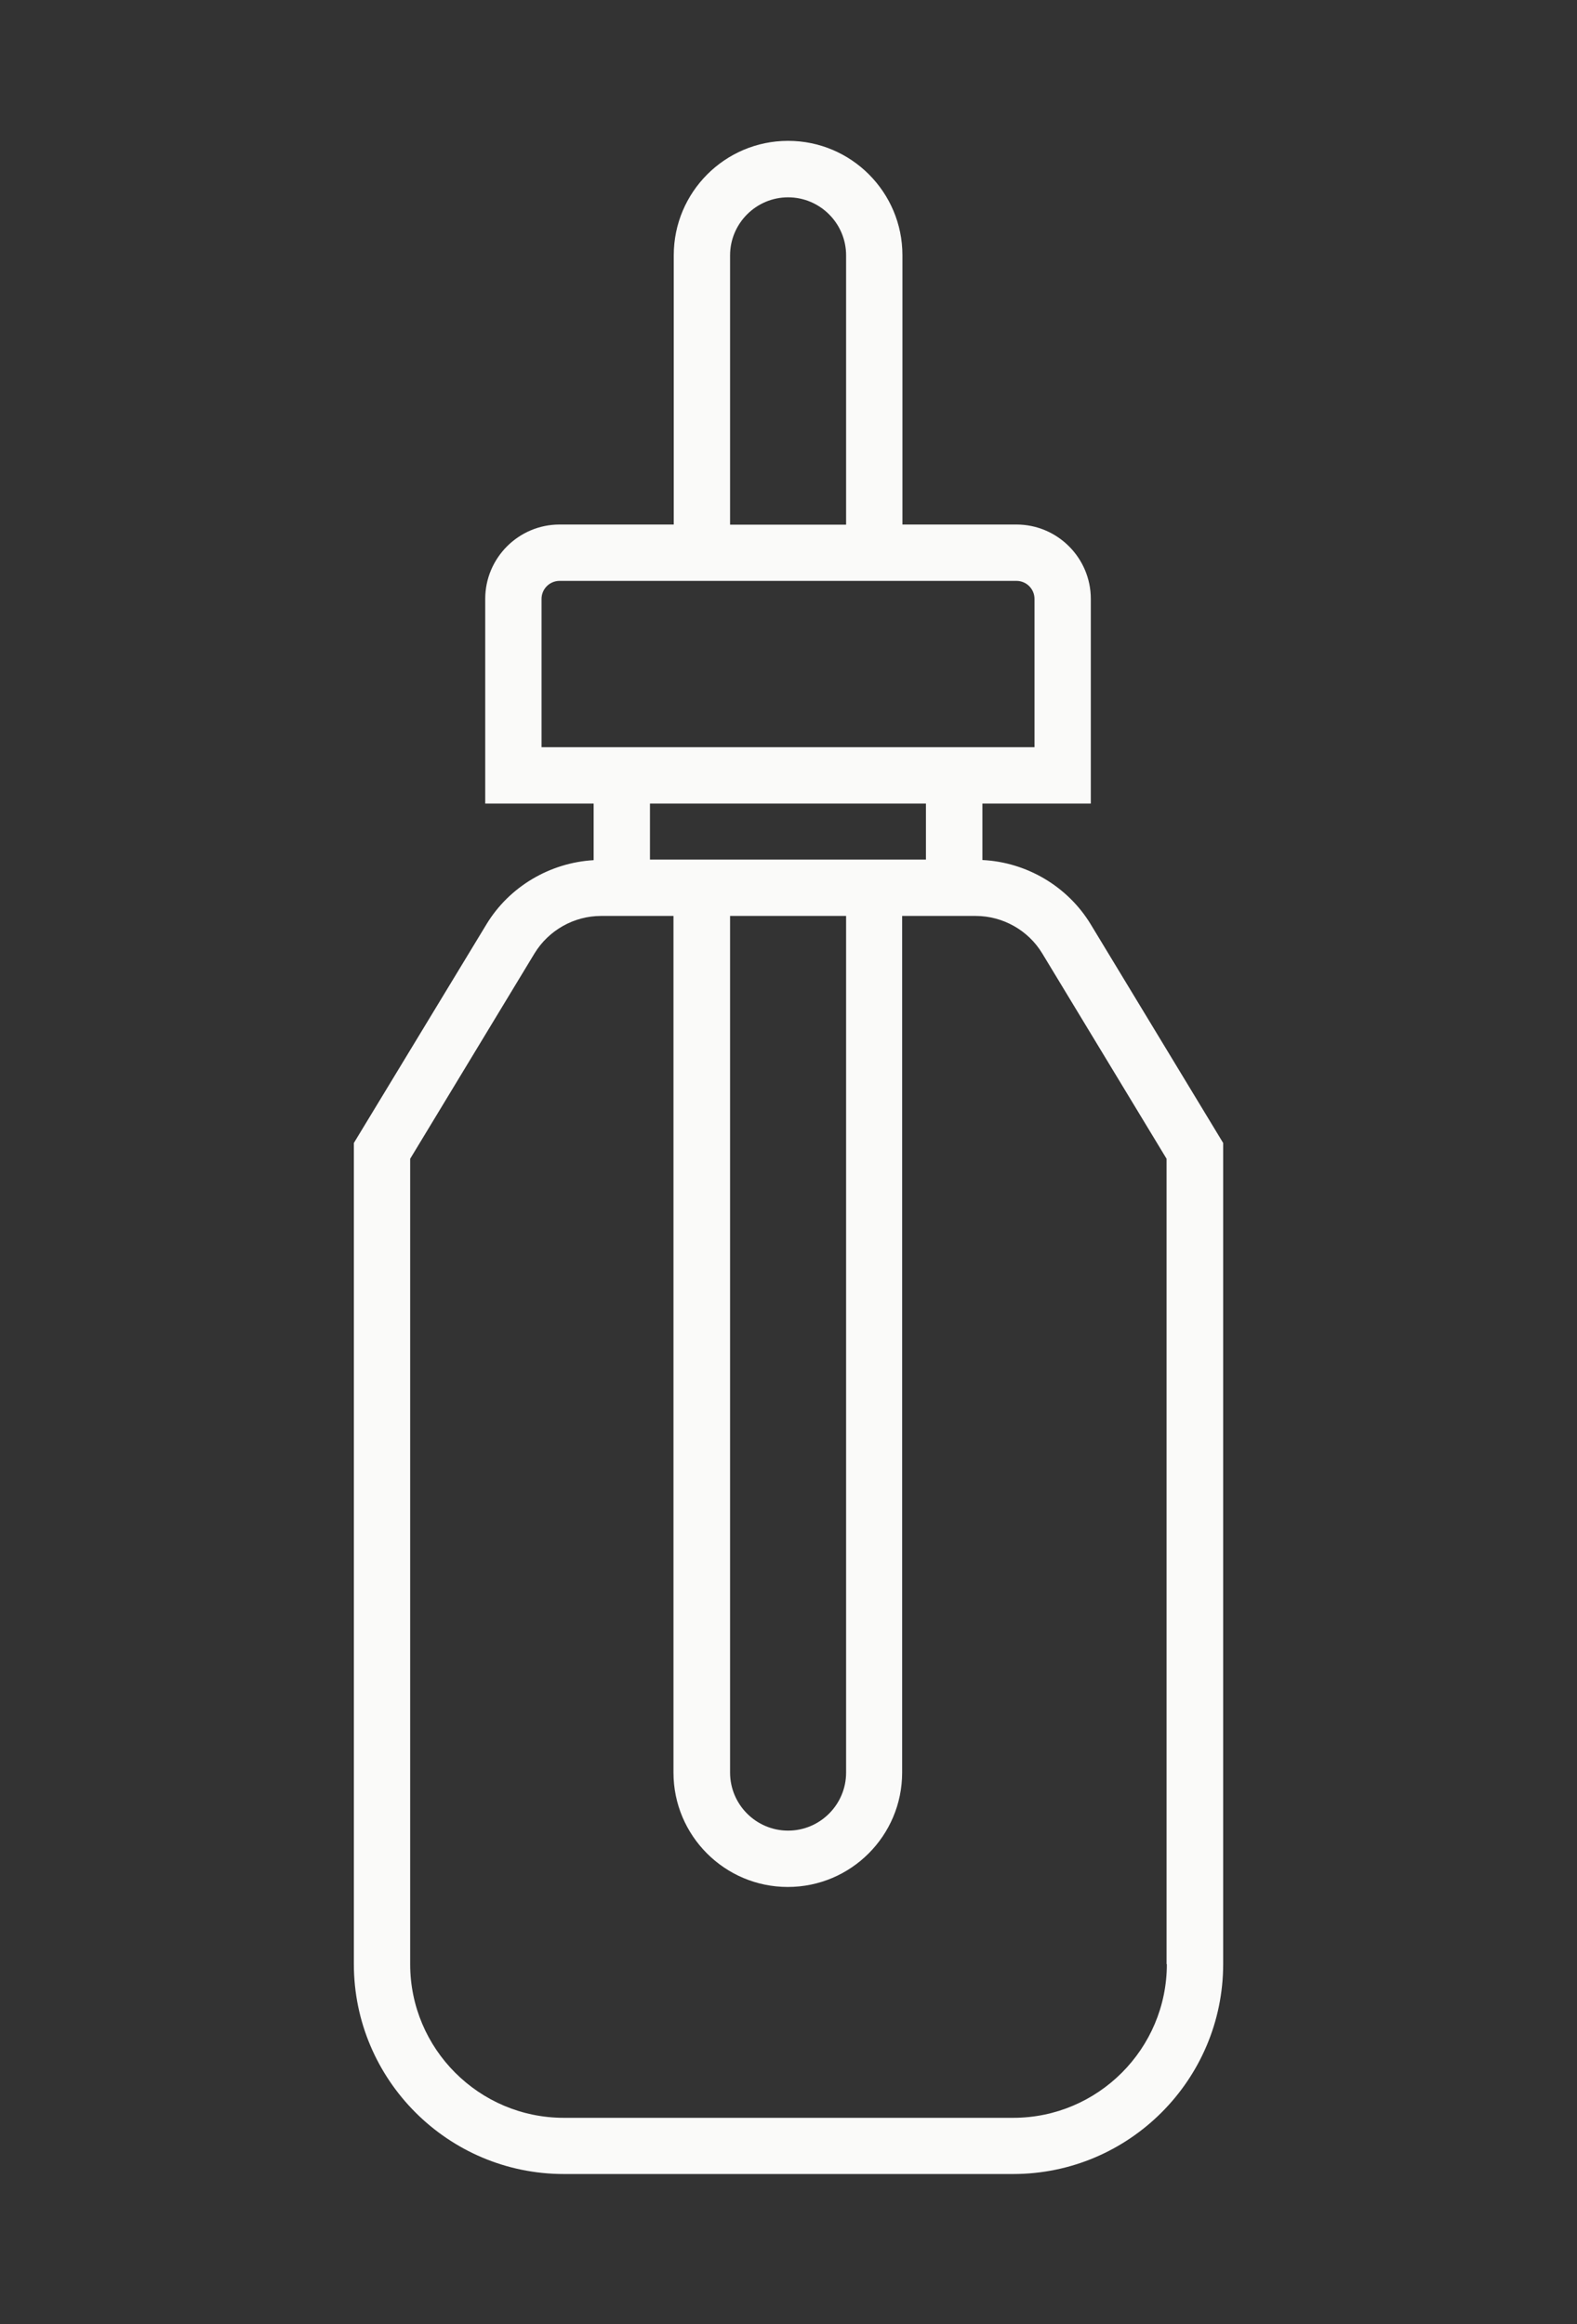 <svg width="112" height="165" viewBox="0 0 112 165" fill="none" xmlns="http://www.w3.org/2000/svg">
<rect x="0" y="0" width="112" height="165" fill="#333333" stroke="none"/>
<path d="M77.461 65.62C75.821 62.92 72.901 61.21 69.771 61.06V57.05H77.471V42.52C77.471 39.61 75.101 37.24 72.191 37.24H64.091V18.12C64.091 13.64 60.451 10 55.971 10C51.491 10 47.851 13.64 47.851 18.12V37.24H39.741C36.831 37.24 34.461 39.61 34.461 42.52V57.05H42.161V61.07C39.051 61.25 36.171 62.95 34.551 65.62L25.131 81.15V139.44C25.131 147.66 31.821 154.35 40.041 154.35H71.961C80.181 154.35 86.871 147.66 86.871 139.44V81.15L77.461 65.62ZM51.851 18.13C51.851 15.86 53.701 14.01 55.971 14.01C58.241 14.01 60.091 15.86 60.091 18.13V37.25H51.851V18.13ZM38.461 53.05V42.52C38.461 41.82 39.031 41.24 39.741 41.24H72.191C72.891 41.24 73.471 41.81 73.471 42.52V53.05H38.471H38.461ZM51.851 65.03H60.091V125.85C60.091 128.12 58.241 129.97 55.971 129.97C53.701 129.97 51.851 128.12 51.851 125.85V65.03ZM46.161 61.03V57.05H65.761V61.03H46.161ZM82.871 139.45C82.871 145.46 77.981 150.36 71.961 150.36H40.041C34.031 150.36 29.131 145.47 29.131 139.45V82.27L37.961 67.69C38.961 66.05 40.761 65.03 42.681 65.03H47.831V125.85C47.831 130.33 51.471 133.97 55.951 133.97C60.431 133.97 64.071 130.33 64.071 125.85V65.03H69.301C71.221 65.03 73.031 66.05 74.021 67.69L82.851 82.27V139.45H82.871Z" fill="#FAFAF9"/>
</svg>
